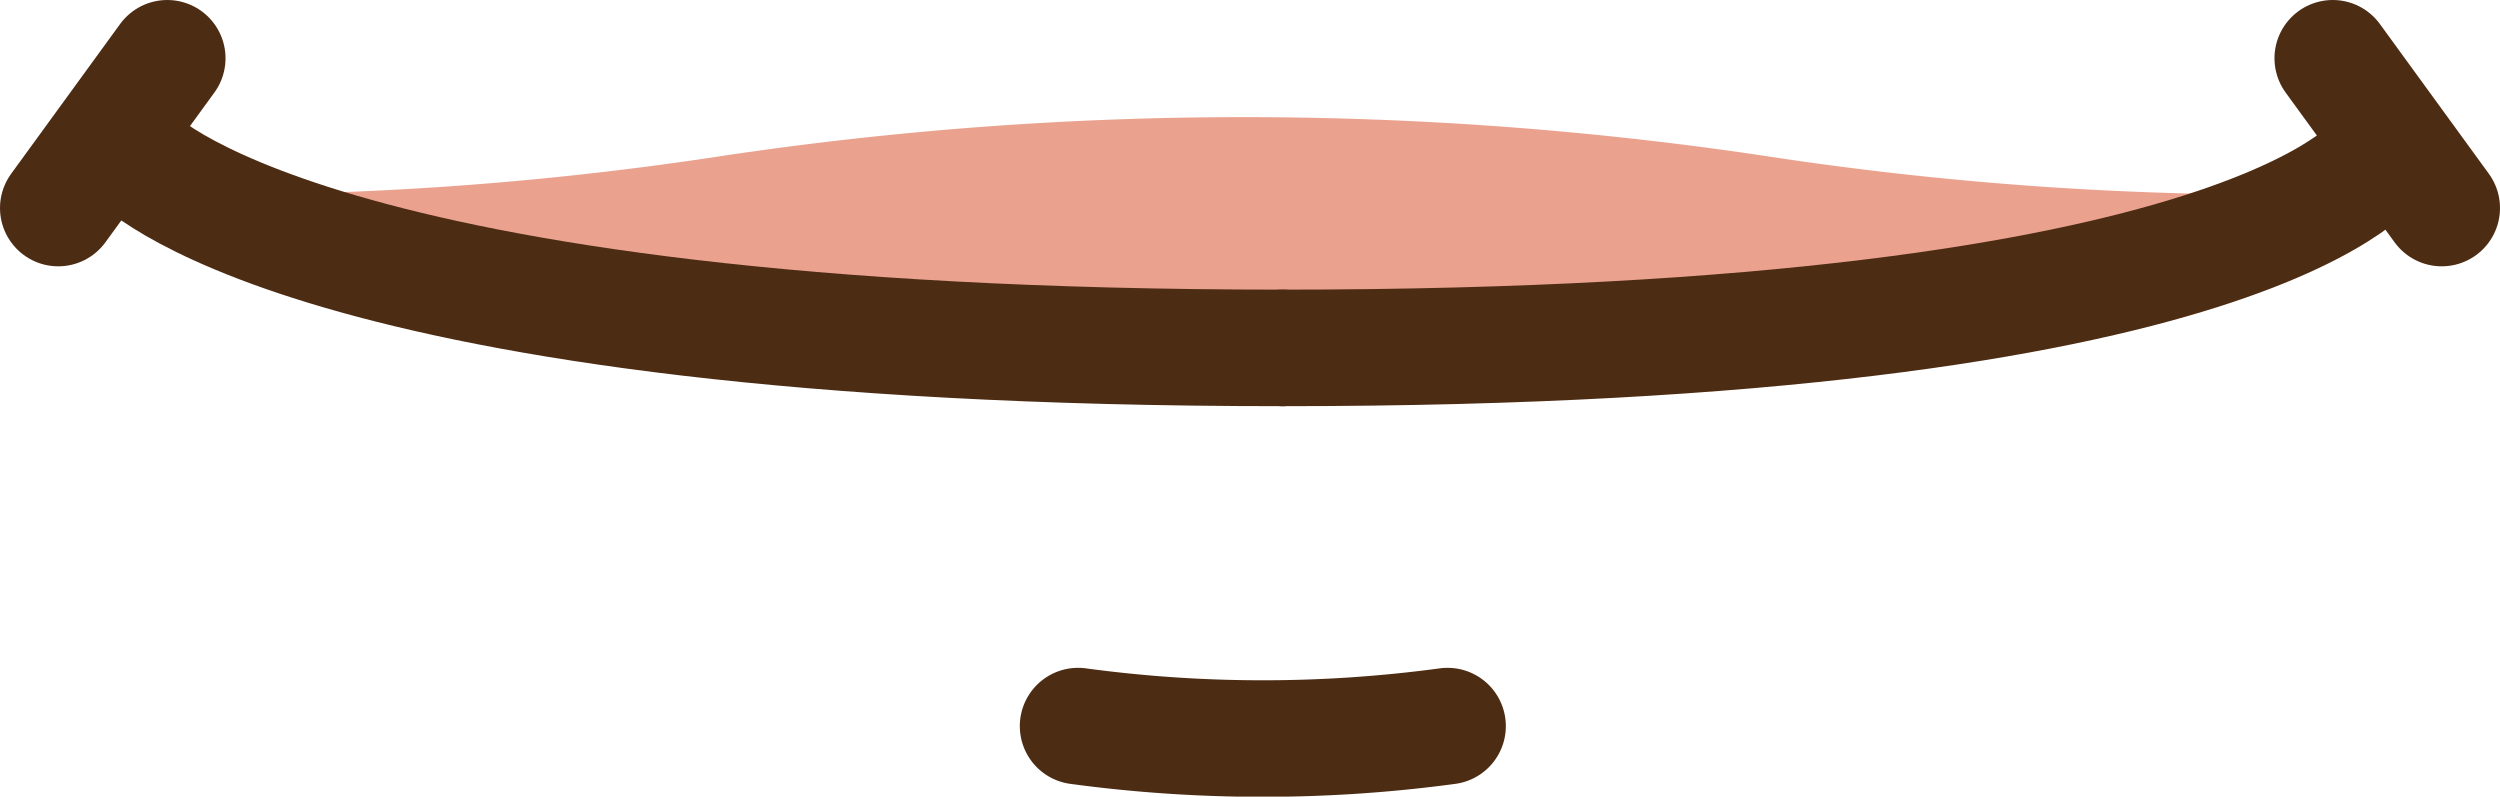 <svg id="Layer_2" data-name="Layer 2" xmlns="http://www.w3.org/2000/svg" viewBox="0 0 42.9 13.67"><defs><style>.cls-1{fill:none;stroke:#4d2c14;stroke-linecap:round;stroke-miterlimit:10;stroke-width:2px;}.cls-2{fill:#eaa28f;}</style></defs><title>2</title><path class="cls-1" d="M275.13,205.13a23.62,23.62,0,0,0,6.34,0" transform="translate(-256.63 -192.67)"/><path class="cls-2" d="M286.88,195.34a60.47,60.47,0,0,0-17.82,0,57.39,57.39,0,0,1-9.71.66,67,67,0,0,0,37.24,0A57.39,57.39,0,0,1,286.88,195.34Z" transform="translate(-256.63 -192.67)"/><path class="cls-1" d="M278.64,198.64c-16.83,0-19.73-3.31-19.73-3.31" transform="translate(-256.63 -192.67)"/><path class="cls-1" d="M297.49,195.33s-2,3.31-18.85,3.31" transform="translate(-256.63 -192.67)"/><line class="cls-1" x1="40.03" y1="1" x2="41.9" y2="3.57"/><line class="cls-1" x1="1" y1="3.57" x2="2.87" y2="1"/></svg>